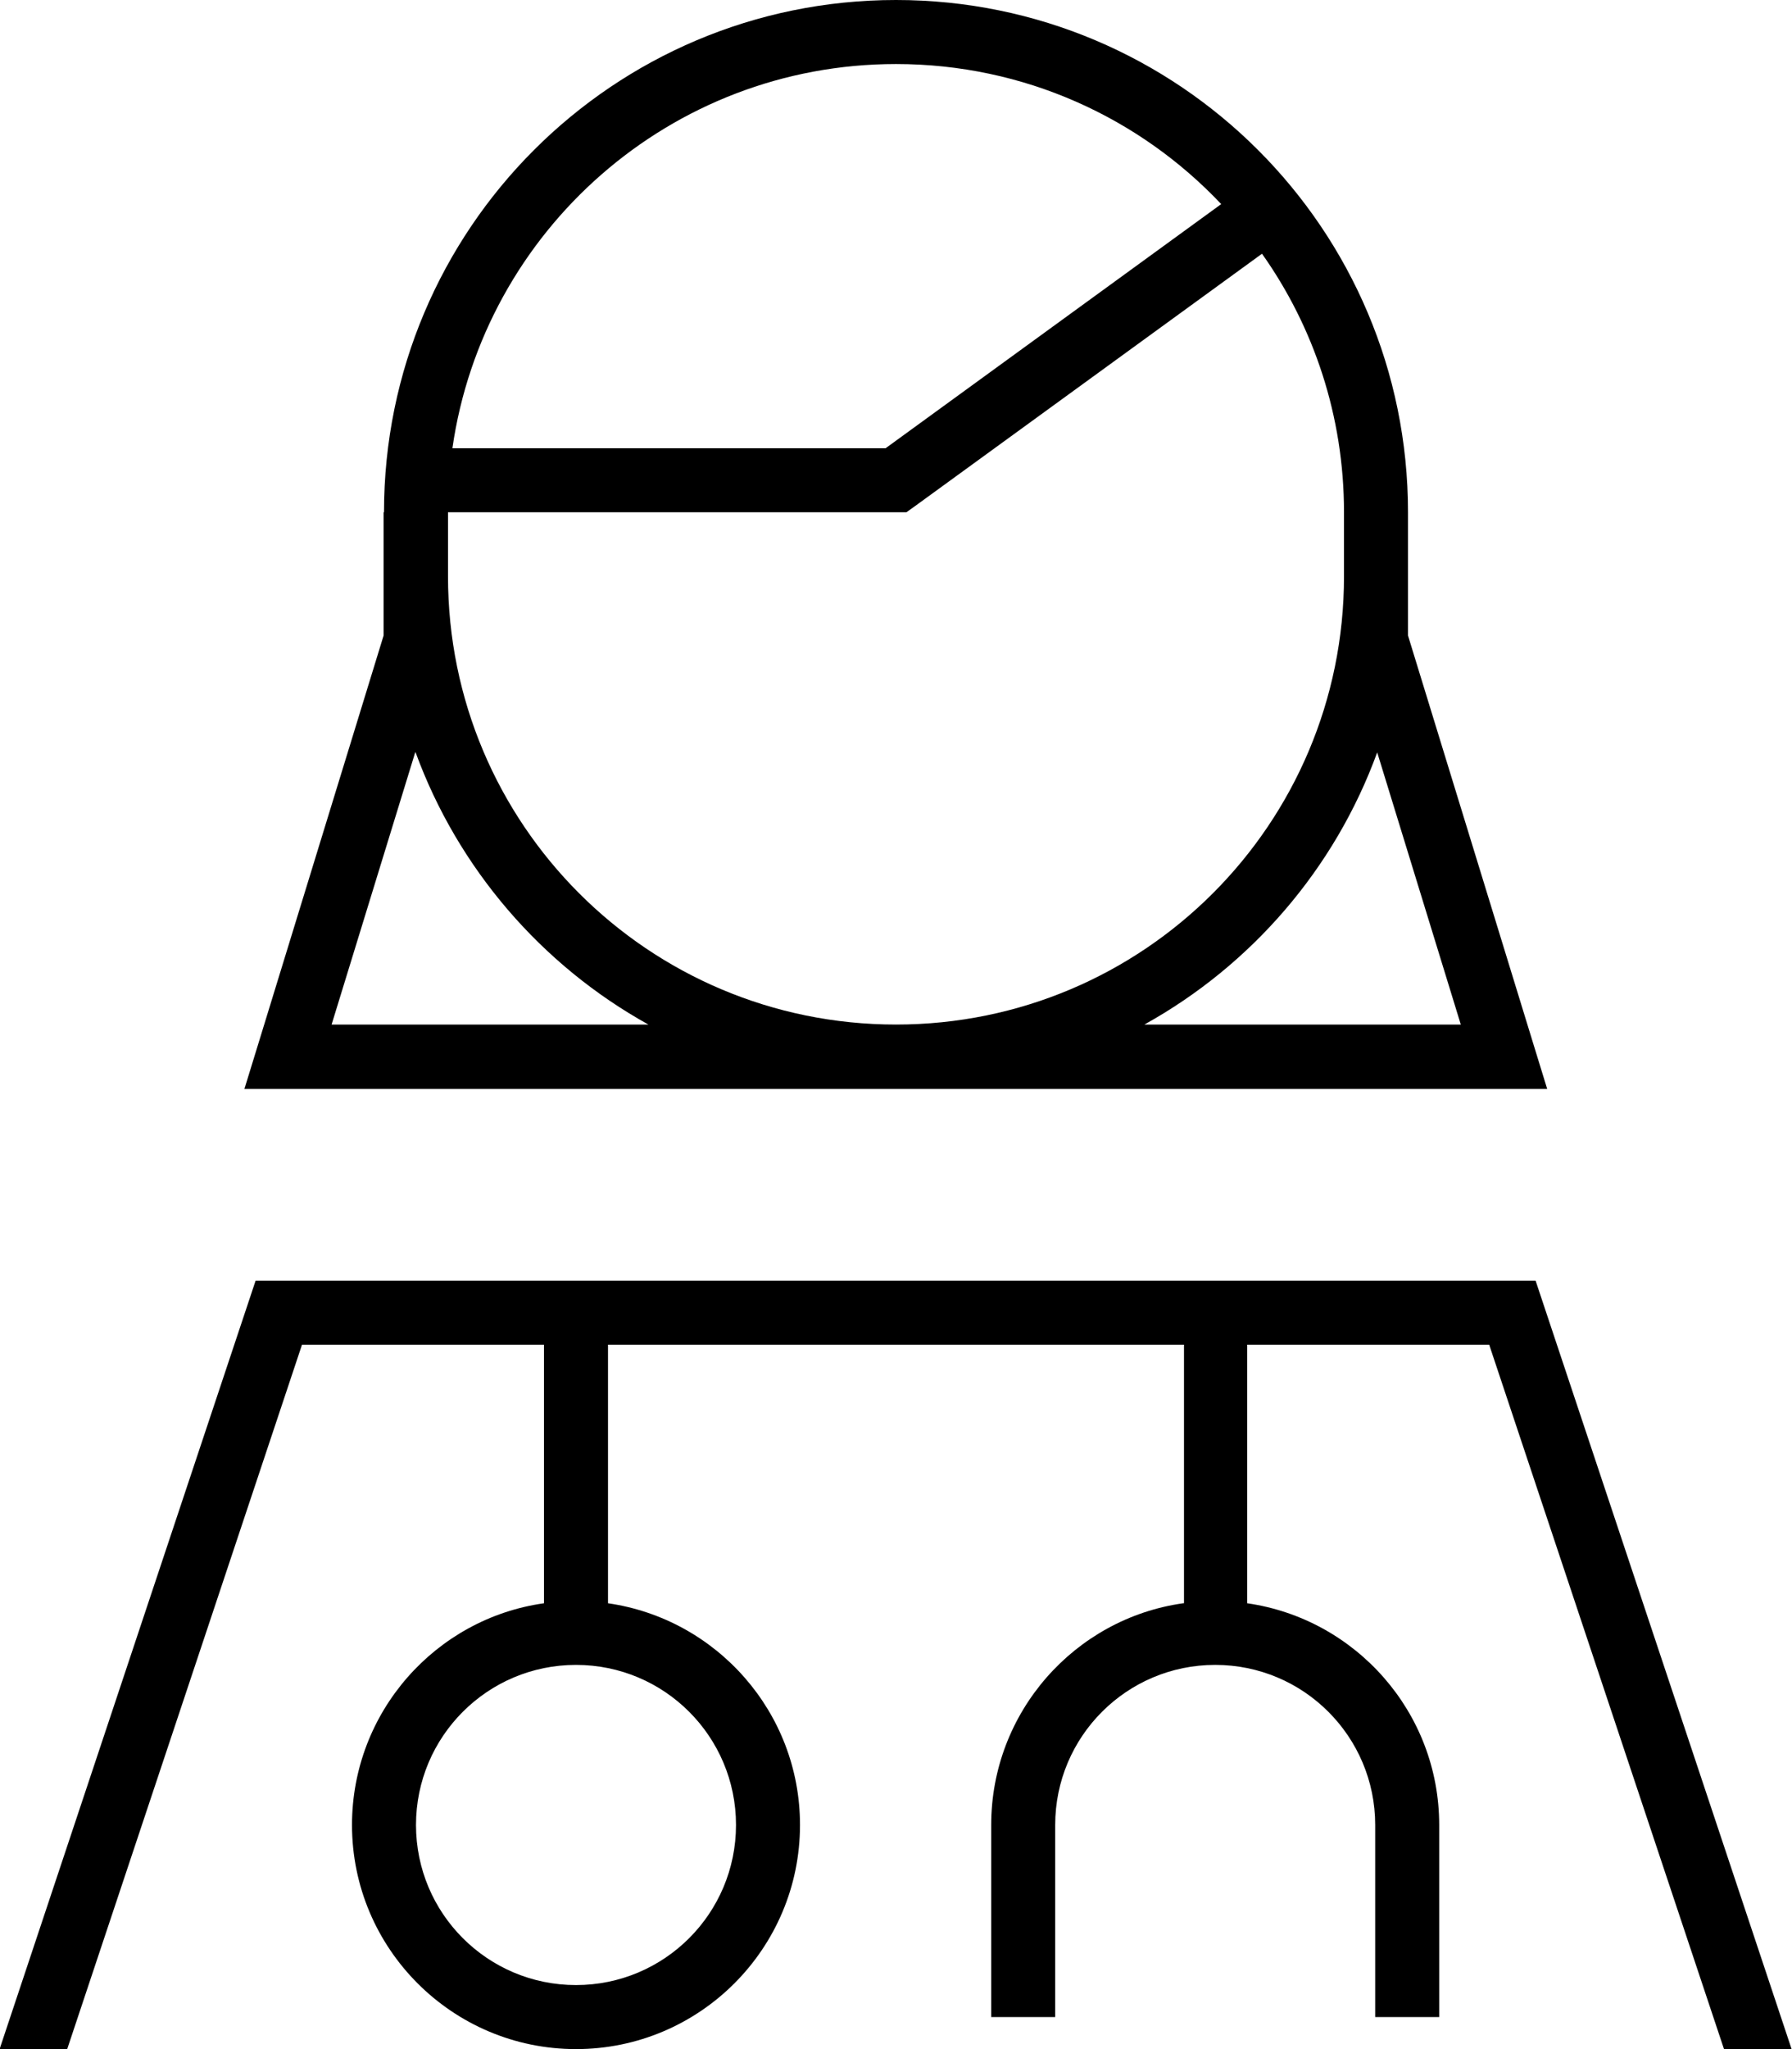 <svg fill="currentColor" xmlns="http://www.w3.org/2000/svg" viewBox="0 0 448 512"><!--! Font Awesome Pro 7.1.0 by @fontawesome - https://fontawesome.com License - https://fontawesome.com/license (Commercial License) Copyright 2025 Fonticons, Inc. --><path fill="currentColor" d="M224 16c-56.4 0-103.1 41.7-110.9 96l108.3 0 83.9-61C284.9 29.4 256 16 224 16zm4.7 110.5l-2.1 1.5-114.6 0 0 16c0 61.9 50.1 112 112 112s112-50.1 112-112l0-16c0-24.1-7.6-46.4-20.5-64.6l-86.8 63.1zM96 128C96 57.3 153.3 0 224 0S352 57.3 352 128l0 30.8 31.6 102.9 3.2 10.4-325.7 0 3.2-10.4 31.6-102.9 0-30.8zm7.8 60l-20.9 68 79.2 0c-26.7-14.8-47.6-39-58.2-68zM286 256l79.2 0-20.9-68c-10.6 29.1-31.5 53.2-58.2 68zm10 144.6l0-64.6-144 0 0 64.6c27.1 3.9 48 27.2 48 55.4 0 30.9-25.1 56-56 56s-56-25.1-56-56c0-28.2 20.9-51.6 48-55.4l0-64.6-60.5 0-58.7 176-16.9 0 64-192 320 0 64 192-16.9 0-58.7-176-60.5 0 0 64.6c27.1 3.9 48 27.2 48 55.4l0 48-16 0 0-48c0-22.1-17.9-40-40-40s-40 17.9-40 40l0 48-16 0 0-48c0-28.2 20.9-51.6 48-55.4zM184 456c0-22.1-17.9-40-40-40s-40 17.9-40 40 17.9 40 40 40 40-17.9 40-40z"/></svg>